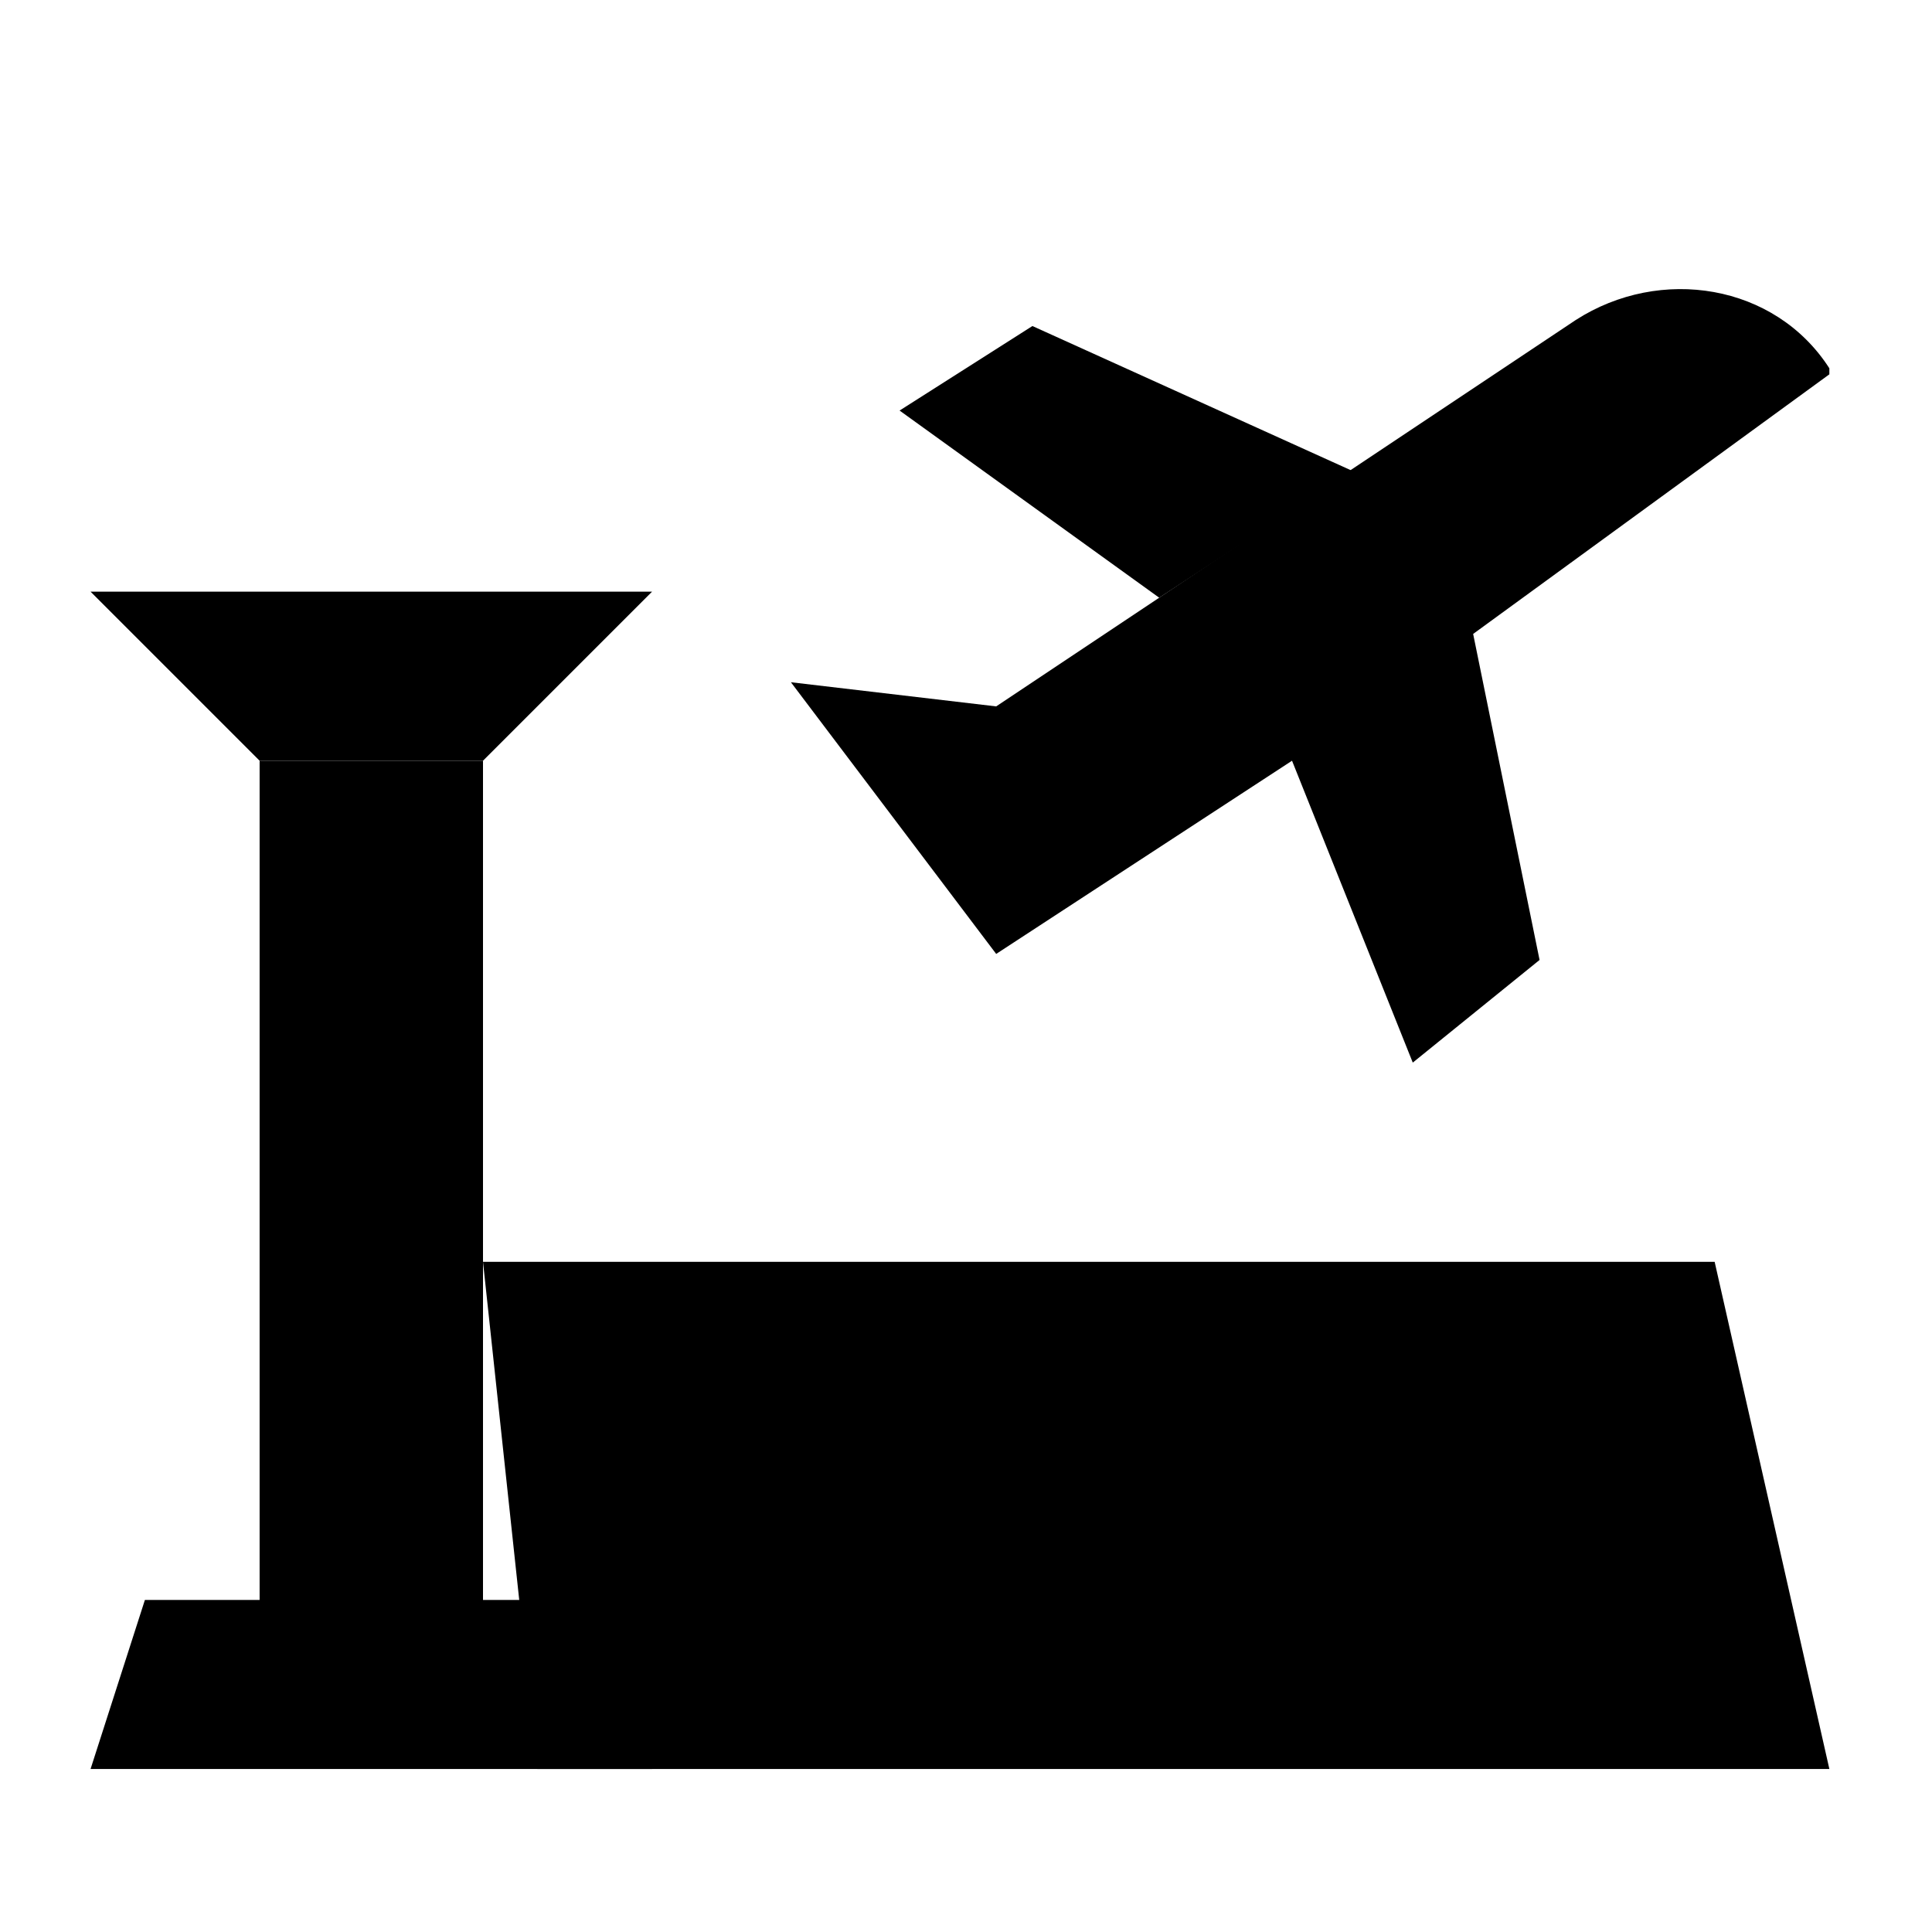 <svg viewBox="0 0 32 32" height="32" width="32">
  <g id="airport" transform="translate(1 1)">
    <path stroke-linejoin="round" d="M7 19.9h20.4l1.9 8.4H7.9M3.3 11.6L.5 8.8h9.3L7 11.6M1.4 8.8V4.2m7.5 4.6V4.2M0 4.2h10.2M5.1 4V0m21.8 19.9h2.8m-14.2-5.1l-3.4-4.5 3.4.4 9.6-6.4c1.4-.9 3.3-.6 4.2.8v.1l-5.9 4.3 1.1 5.4-2.1 1.7-2-5-4.9 3.2z"/>
    <path stroke-linejoin="round" d="M21.4 6.8l-5.3-2.4-2.2 1.4 4.3 3.1M7 25.5V11.6H3.3v13.9H1.4l-.9 2.8h9.3l-.9-2.8z"/>
  </g>
</svg>
